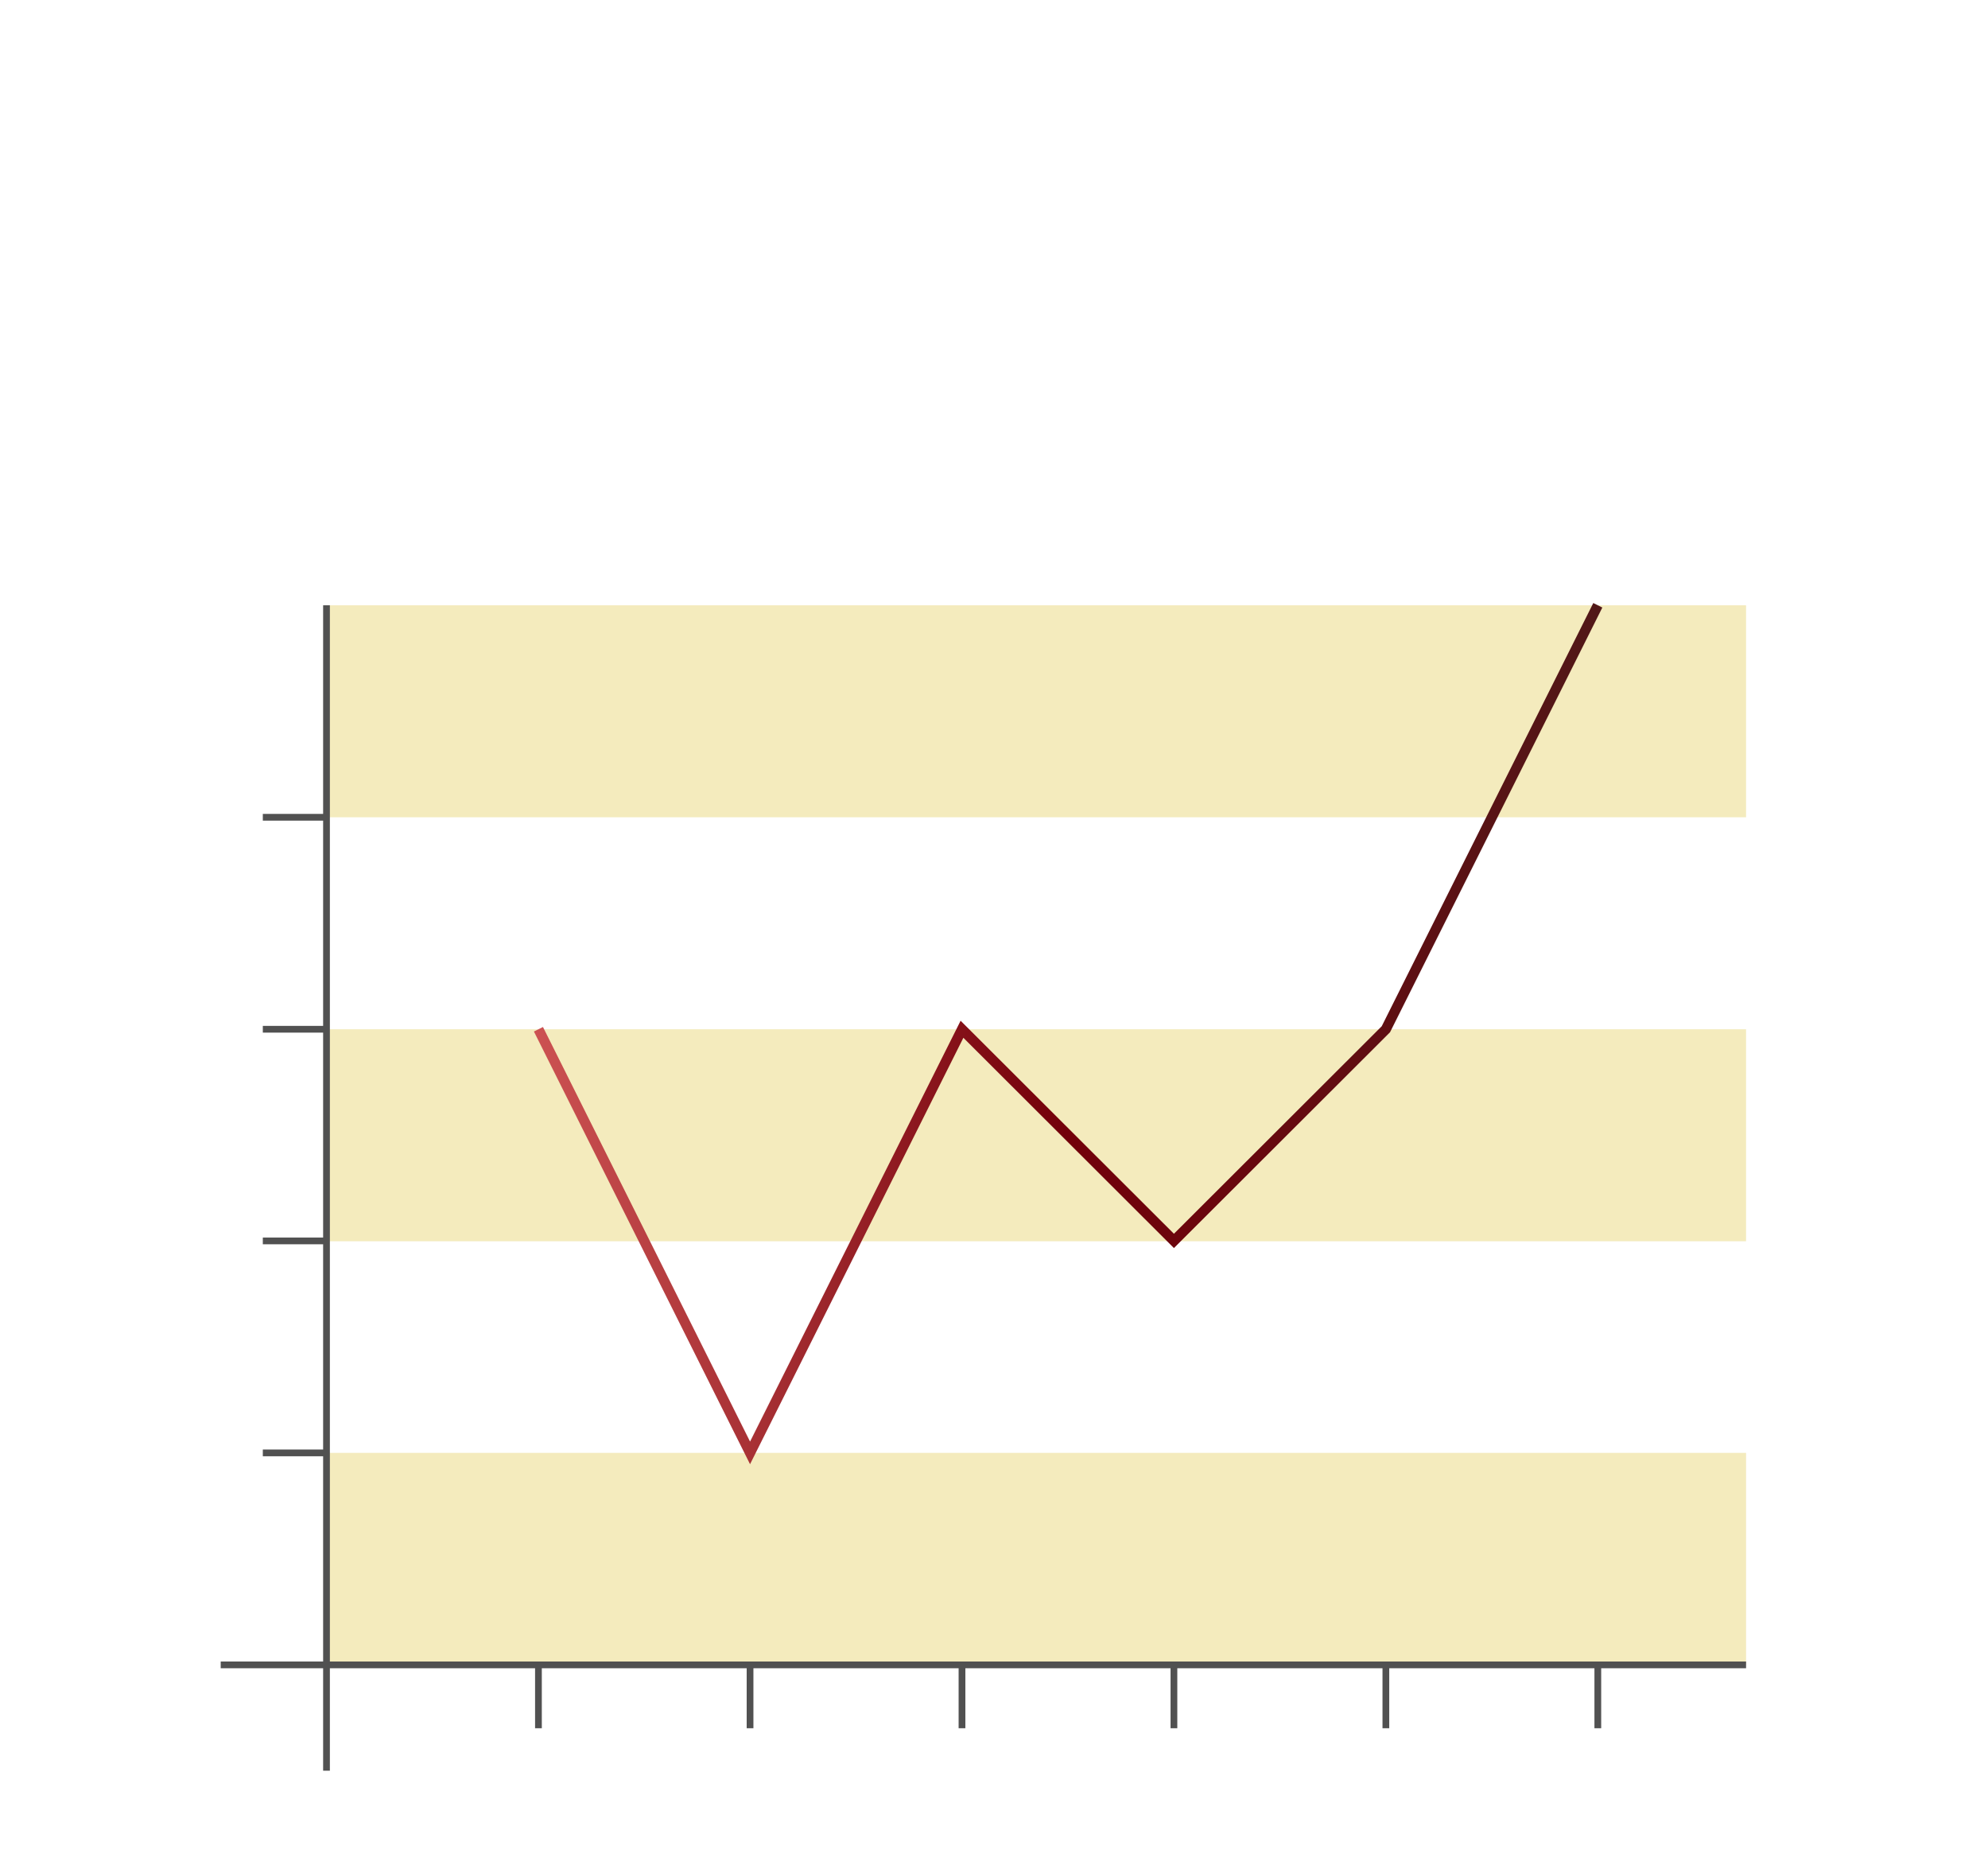 <?xml version="1.0" encoding="utf-8"?>
<!-- Generator: Adobe Illustrator 23.0.3, SVG Export Plug-In . SVG Version: 6.00 Build 0)  -->
<svg version="1.1" id="Layer_1" xmlns="http://www.w3.org/2000/svg" xmlns:xlink="http://www.w3.org/1999/xlink" x="0px" y="0px"
	 viewBox="0 0 590 550" style="enable-background:new 0 0 590 550;" xml:space="preserve">
<style type="text/css">
	.st0{opacity:0.4;fill:#E5CE5C;enable-background:new    ;}
	.st1{fill:#210A0A;stroke:#515151;stroke-width:2;stroke-miterlimit:10;}
	.st2{fill:none;stroke:url(#SVGID_1_);stroke-width:3;stroke-miterlimit:10;}
</style>
<g id="Group_7" transform="translate(-70.9 -89.2)">
	<g id="Group_5">
		<path id="Path_4" class="st0" d="M167.8,520.3h421.3v62.9H167.8V520.3z"/>
		<path id="Path_5" class="st0" d="M167.8,394.6h421.3v62.9H167.8V394.6z"/>
		<path id="Path_6" class="st0" d="M167.8,268.8h421.3v62.9H167.8V268.8z"/>
	</g>
	<g id="Group_6">
		<path id="Path_7" class="st1" d="M167.8,614.6V268.8"/>
		<path id="Path_8" class="st1" d="M589.1,583.2H136.4"/>
		<path id="Path_9" class="st1" d="M230.7,583.2V602"/>
		<path id="Path_10" class="st1" d="M293.5,583.2V602"/>
		<path id="Path_11" class="st1" d="M356.4,583.2V602"/>
		<path id="Path_12" class="st1" d="M419.3,583.2V602"/>
		<path id="Path_13" class="st1" d="M482.2,583.2V602"/>
		<path id="Path_14" class="st1" d="M545.1,583.2V602"/>
		<path id="Path_15" class="st1" d="M148.9,520.3h18.9"/>
		<path id="Path_16" class="st1" d="M148.9,457.4h18.9"/>
		<path id="Path_17" class="st1" d="M148.9,394.6h18.9"/>
		<path id="Path_18" class="st1" d="M148.9,331.7h18.9"/>
	</g>
</g>
<linearGradient id="SVGID_1_" gradientUnits="userSpaceOnUse" x1="476.269" y1="402.052" x2="158.468" y2="400.213" gradientTransform="matrix(1 0 0 -1 0 708)">
	<stop  offset="0" style="stop-color:#511818"/>
	<stop  offset="0.503" style="stop-color:#73000A"/>
	<stop  offset="1" style="stop-color:#CC5252"/>
</linearGradient>
<polyline class="st2" points="159.8,305.4 222.6,431.1 285.5,305.4 348.4,368.2 411.3,305.4 474.2,179.6 "/>
</svg>
